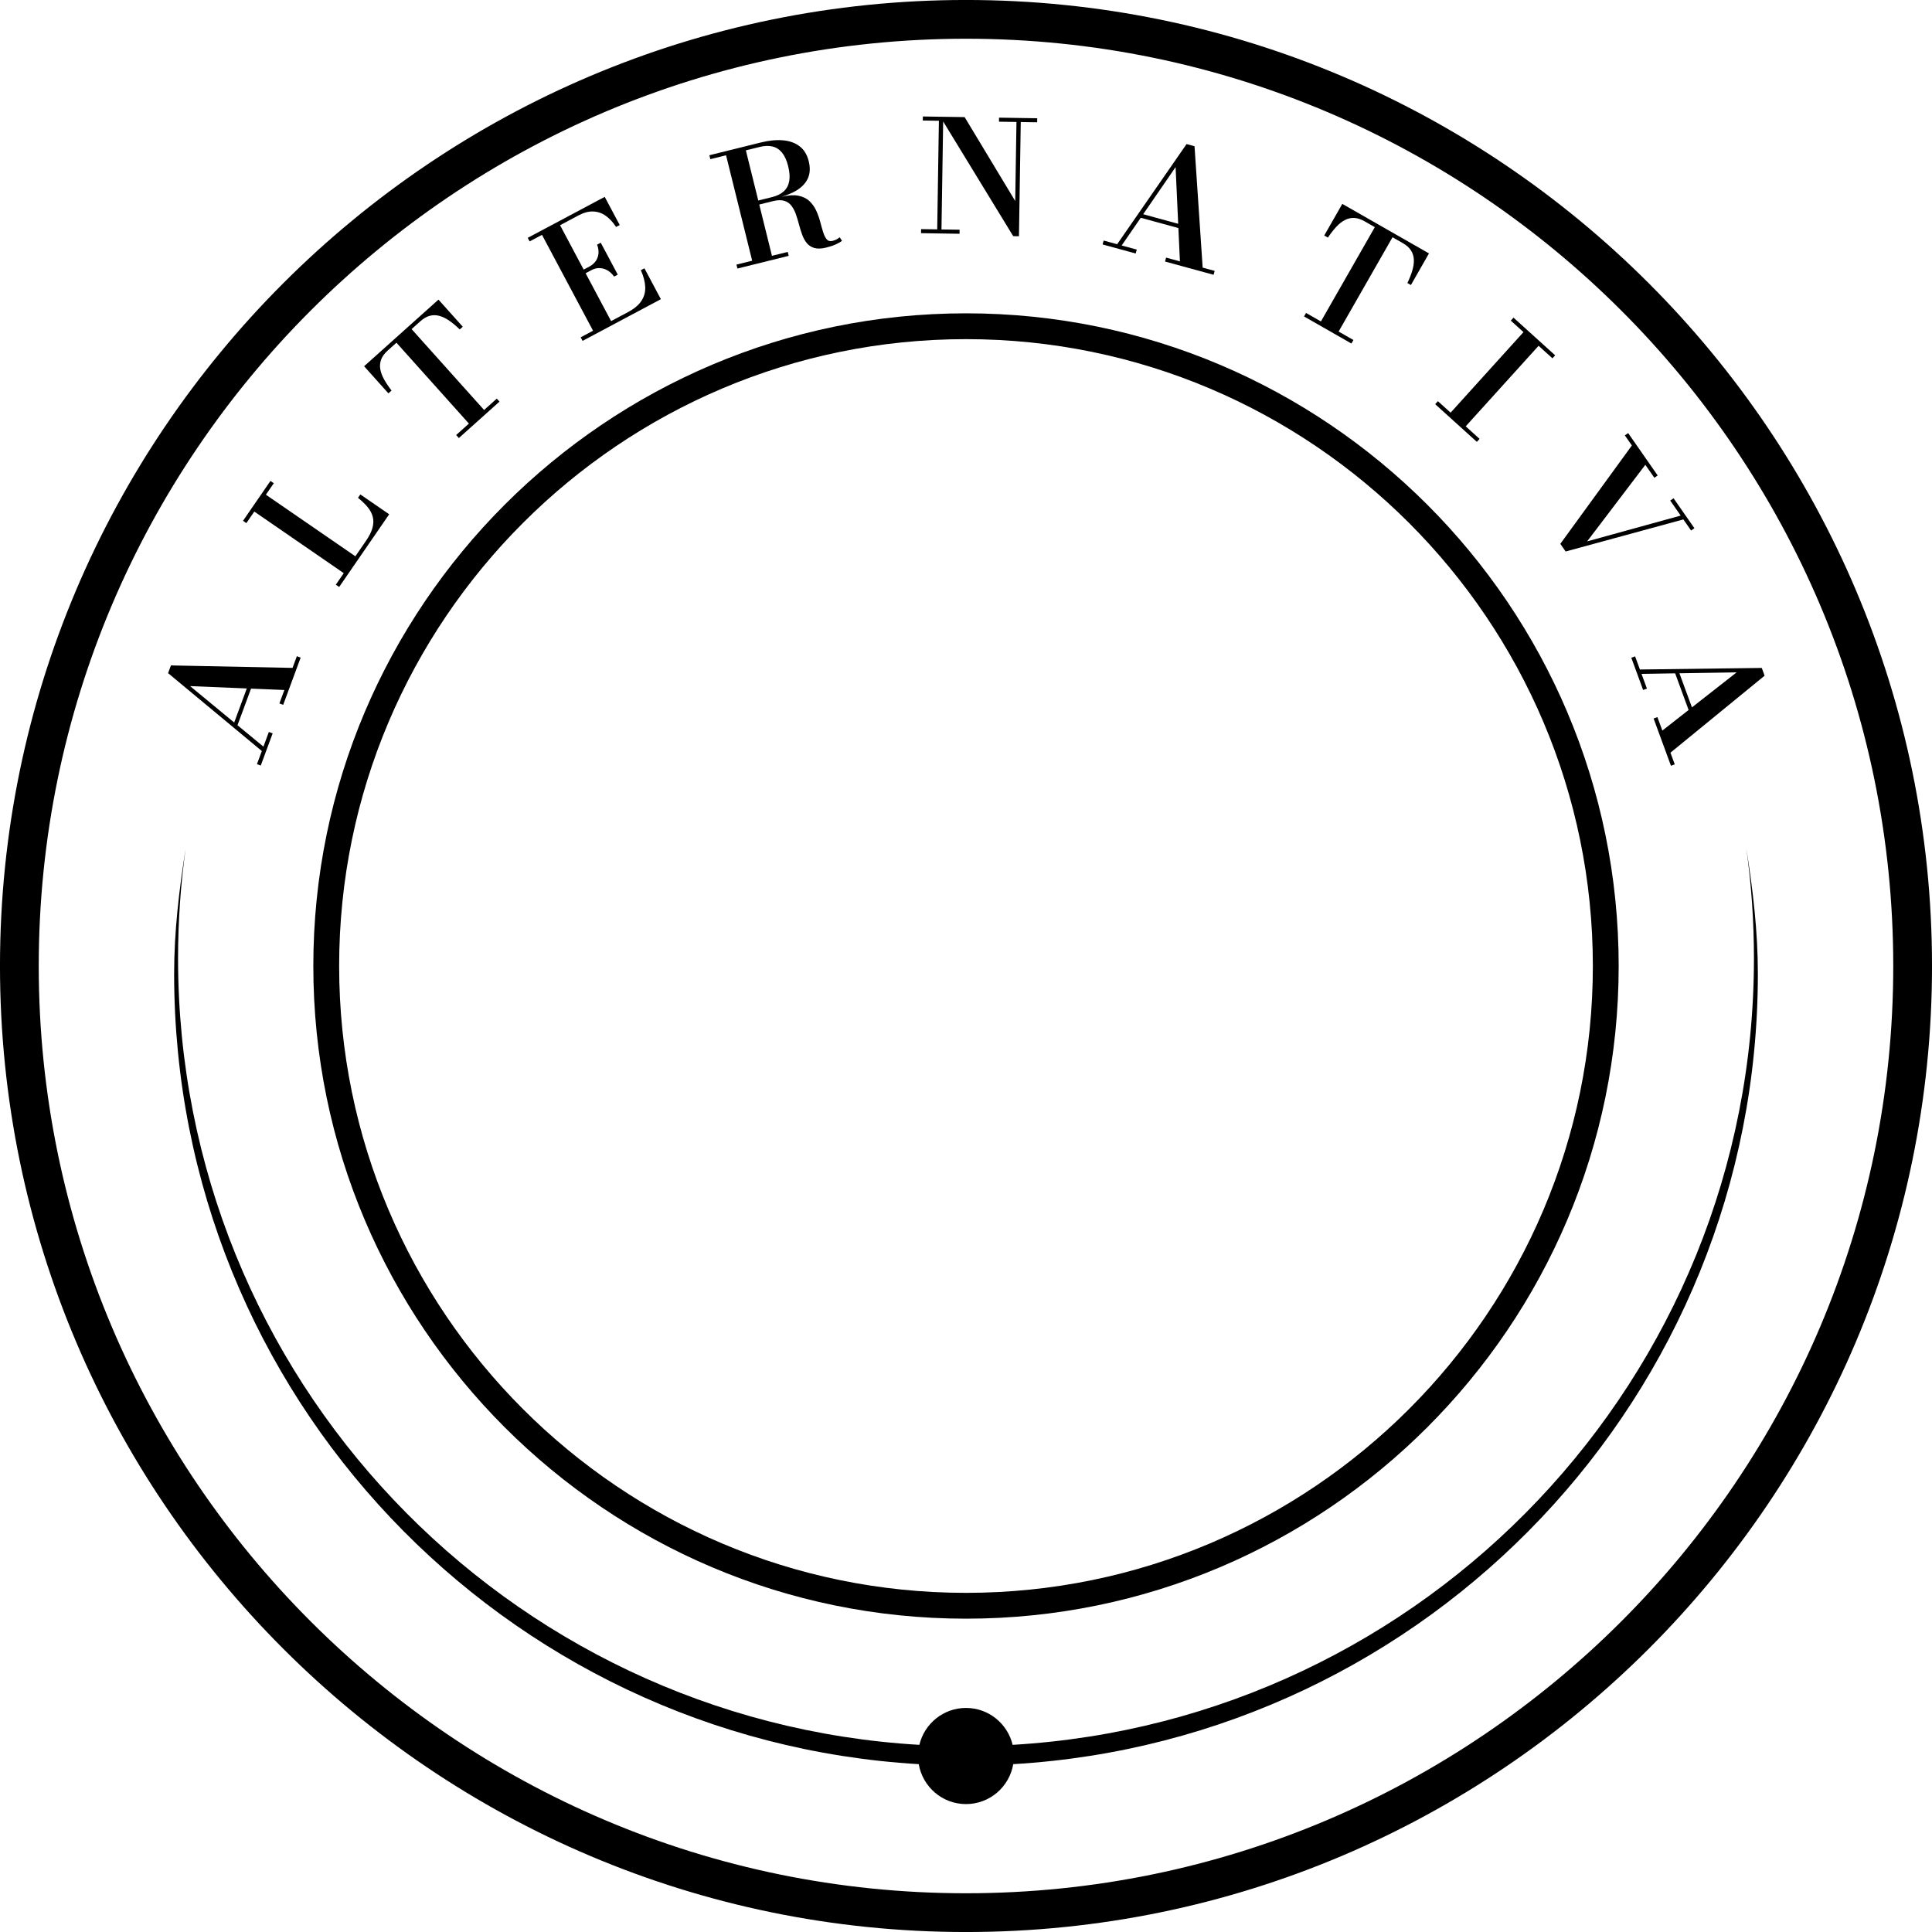 <?xml version="1.0" encoding="utf-8"?>
<!-- Generator: Adobe Illustrator 17.1.0, SVG Export Plug-In . SVG Version: 6.00 Build 0)  -->
<!DOCTYPE svg PUBLIC "-//W3C//DTD SVG 1.1//EN" "http://www.w3.org/Graphics/SVG/1.1/DTD/svg11.dtd">
<svg version="1.1" id="Layer_1" xmlns="http://www.w3.org/2000/svg" xmlns:xlink="http://www.w3.org/1999/xlink" x="0px" y="0px"
	 viewBox="0 0 283.46 283.46" enable-background="new 0 0 283.46 283.46" xml:space="preserve">
<g>
	<path d="M141.73,237.49c-52.803,0-95.76-42.957-95.76-95.76s42.957-95.76,95.76-95.76s95.76,42.957,95.76,95.76
		S194.533,237.49,141.73,237.49z M141.73,49.759c-50.713,0-91.971,41.259-91.971,91.971s41.259,91.971,91.971,91.971
		s91.971-41.259,91.971-91.971S192.443,49.759,141.73,49.759z"/>
	<g>
		<path d="M42.921,97.992l-17.842-0.363l-0.419,1.134l13.754,11.425l-0.713,1.928l0.557,0.205l1.745-4.722l-0.557-0.208
			l-0.796,2.154l-3.804-3.139l1.985-5.372l4.89,0.202l-0.727,1.97l0.557,0.206l2.56-6.929l-0.557-0.205L42.921,97.992z
			 M34.362,106.006l-6.473-5.342l8.319,0.344L34.362,106.006z"/>
		<path d="M52.527,73.041c0.565,0.453,1.033,0.906,1.409,1.357c0.372,0.453,0.624,0.923,0.753,1.42
			c0.13,0.495,0.118,1.035-0.035,1.612c-0.152,0.578-0.474,1.221-0.961,1.93l-1.553,2.257l-13.128-9.035l1.159-1.684l-0.489-0.337
			l-4.026,5.85l0.489,0.337l1.166-1.692l13.126,9.036l-1.166,1.691l0.49,0.336L57.1,75.455l-4.231-2.913L52.527,73.041z"/>
		<path d="M71.025,60.154L60.389,48.285l1.285-1.15c0.47-0.424,0.94-0.691,1.407-0.809c0.466-0.117,0.938-0.107,1.409,0.026
			c0.474,0.133,0.955,0.37,1.446,0.713c0.49,0.341,0.998,0.766,1.518,1.268l0.442-0.396l-3.565-3.978l-10.909,9.775l3.565,3.978
			l0.459-0.412c-0.442-0.573-0.807-1.123-1.098-1.645c-0.289-0.522-0.474-1.026-0.555-1.509c-0.081-0.485-0.039-0.951,0.13-1.404
			c0.168-0.451,0.487-0.887,0.957-1.309l1.285-1.152L68.798,62.15l-1.871,1.676l0.396,0.442l5.96-5.341l-0.396-0.441L71.025,60.154z
			"/>
		<path d="M94.024,39.641c0.394,0.884,0.607,1.699,0.642,2.445c0.035,0.746-0.148,1.425-0.548,2.043
			c-0.4,0.619-1.059,1.172-1.979,1.664l-2.48,1.319l-3.739-7.024l0.828-0.44c0.378-0.21,0.768-0.315,1.17-0.314
			c0.402,0.002,0.792,0.106,1.168,0.31c0.376,0.205,0.714,0.516,1.014,0.933l0.535-0.284l-2.495-4.685l-0.535,0.284
			c0.18,0.481,0.246,0.93,0.198,1.344c-0.048,0.412-0.187,0.778-0.418,1.095c-0.233,0.318-0.539,0.577-0.922,0.783l-0.827,0.44
			l-3.465-6.51l2.689-1.433c0.787-0.417,1.514-0.614,2.188-0.583c0.67,0.032,1.285,0.244,1.84,0.643
			c0.557,0.399,1.057,0.941,1.501,1.627l0.535-0.284l-2.201-4.132l-11.296,6.014l0.279,0.524l1.814-0.964l7.491,14.068l-1.816,0.963
			l0.279,0.524l11.488-6.115l-2.414-4.534L94.024,39.641z"/>
		<path d="M122.753,35.116c-0.167,0.091-0.366,0.168-0.603,0.226c-0.37,0.093-0.657,0.011-0.864-0.238
			c-0.207-0.253-0.381-0.605-0.522-1.065c-0.143-0.459-0.285-0.966-0.429-1.523c-0.148-0.555-0.342-1.099-0.587-1.63
			c-0.246-0.53-0.577-0.994-0.998-1.389c-0.418-0.392-0.966-0.655-1.64-0.787c-0.645-0.125-1.462-0.062-2.428,0.163
			c0.811-0.26,1.551-0.55,2.139-0.902c0.818-0.493,1.388-1.094,1.71-1.806c0.322-0.712,0.363-1.545,0.126-2.507
			c-0.239-0.961-0.683-1.692-1.336-2.192c-0.655-0.501-1.466-0.794-2.434-0.878c-0.972-0.086-2.047,0.019-3.228,0.311l-7.579,1.878
			l0.141,0.577l2.306-0.571l3.831,15.468l-2.306,0.57l0.143,0.577l7.524-1.861l-0.143-0.576l-2.316,0.572l-1.863-7.524l1.996-0.494
			c0.677-0.171,1.236-0.185,1.673-0.051c0.437,0.134,0.79,0.38,1.057,0.732c0.268,0.354,0.485,0.769,0.65,1.244
			c0.167,0.477,0.317,0.974,0.453,1.494c0.135,0.521,0.291,1.018,0.465,1.497c0.172,0.478,0.4,0.89,0.683,1.236
			c0.281,0.345,0.652,0.585,1.112,0.718c0.459,0.133,1.044,0.109,1.753-0.064c0.553-0.138,1.036-0.302,1.449-0.494
			c0.411-0.192,0.692-0.357,0.848-0.5l-0.341-0.515C123.066,34.924,122.918,35.023,122.753,35.116z M111.468,21.558
			c0.711-0.177,1.338-0.195,1.892-0.058c0.552,0.138,1.018,0.445,1.397,0.917c0.379,0.476,0.676,1.137,0.885,1.987
			c0.211,0.851,0.261,1.579,0.148,2.186c-0.111,0.61-0.379,1.104-0.801,1.487c-0.422,0.382-0.988,0.662-1.699,0.838l-2.038,0.504
			l-1.821-7.357L111.468,21.558z"/>
		<polygon points="146.567,17.855 149.134,17.895 148.952,29.494 141.53,17.182 137.956,17.128 137.957,17.129 135.4,17.089 
			135.391,17.682 137.753,17.718 137.507,33.652 135.143,33.616 135.134,34.21 140.783,34.298 140.792,33.703 138.132,33.664 
			138.38,17.822 148.656,34.649 149.5,34.663 149.763,17.906 152.171,17.943 152.18,17.35 146.576,17.262 		"/>
		<path d="M175.259,21.456l-1.166-0.321l-10.184,14.698l-1.982-0.54l-0.157,0.572l4.857,1.329l0.157-0.575l-2.214-0.602l2.799-4.067
			l5.522,1.51l0.225,4.89l-2.027-0.553l-0.155,0.575l7.124,1.946l0.157-0.572l-1.762-0.48L175.259,21.456z M167.725,31.431
			l4.756-6.911l0.382,8.316L167.725,31.431z"/>
		<path d="M194.29,34.554l0.535,0.305c0.405-0.601,0.811-1.122,1.214-1.56c0.405-0.44,0.826-0.775,1.259-1.004
			s0.89-0.337,1.372-0.32c0.481,0.017,0.996,0.182,1.545,0.495l1.497,0.856l-7.909,13.835l-2.18-1.246l-0.294,0.516l6.948,3.97
			l0.294-0.515l-2.171-1.243l7.909-13.834l1.496,0.854c0.55,0.314,0.951,0.673,1.21,1.078c0.259,0.408,0.4,0.857,0.422,1.346
			c0.022,0.493-0.052,1.024-0.222,1.595c-0.17,0.576-0.411,1.19-0.724,1.843l0.516,0.293l2.65-4.638l-12.717-7.267L194.29,34.554z"
			/>
		<polygon points="221.661,47.041 223.523,48.726 212.83,60.545 210.966,58.86 210.568,59.301 216.682,64.83 217.08,64.389 
			215.047,62.55 225.74,50.733 227.772,52.572 228.17,52.131 222.059,46.602 		"/>
		<polygon points="248.113,77.839 248.6,77.5 245.543,73.106 245.054,73.445 246.586,75.647 232.862,79.43 241.4,68.197 
			242.725,70.099 243.212,69.761 238.881,63.54 238.394,63.879 239.425,65.359 228.927,79.791 229.71,80.915 246.979,76.209 		"/>
		<path d="M258.902,99.136l-0.418-1.138l-17.878,0.23l-0.709-1.928l-0.555,0.203l1.734,4.727l0.557-0.205l-0.792-2.154l4.935-0.079
			l1.973,5.377l-3.853,3.019l-0.726-1.973l-0.557,0.203l2.547,6.935l0.557-0.205l-0.631-1.715L258.902,99.136z M246.403,98.783
			l8.392-0.134l-6.555,5.136L246.403,98.783z"/>
	</g>
	<g>
		<path d="M141.729,283.463c-78.152,0-141.731-63.582-141.731-141.733S63.577-0.003,141.729-0.003S283.462,63.578,283.462,141.73
			S219.881,283.463,141.729,283.463z M141.729,5.683C66.713,5.683,5.684,66.713,5.684,141.73s61.029,136.047,136.045,136.047
			s136.047-61.031,136.047-136.047S216.745,5.683,141.729,5.683z"/>
	</g>
	<path d="M257.911,142.878c0-6.251-0.737-12.388-1.688-18.372c0.734,5.264,1.113,10.641,1.113,16.107
		c0,61.549-48.104,111.844-108.764,115.388c-0.741-3.102-3.514-5.415-6.842-5.415c-3.328,0-6.101,2.313-6.842,5.415
		c-60.66-3.543-108.764-53.839-108.764-115.388c0-5.466,0.379-10.843,1.113-16.107c-0.951,5.984-1.688,12.121-1.688,18.372
		c0,61.836,48.314,112.368,109.249,115.957c0.57,3.322,3.447,5.857,6.932,5.857c3.485,0,6.362-2.534,6.932-5.857
		C209.597,255.246,257.911,204.713,257.911,142.878z"/>
</g>
</svg>
